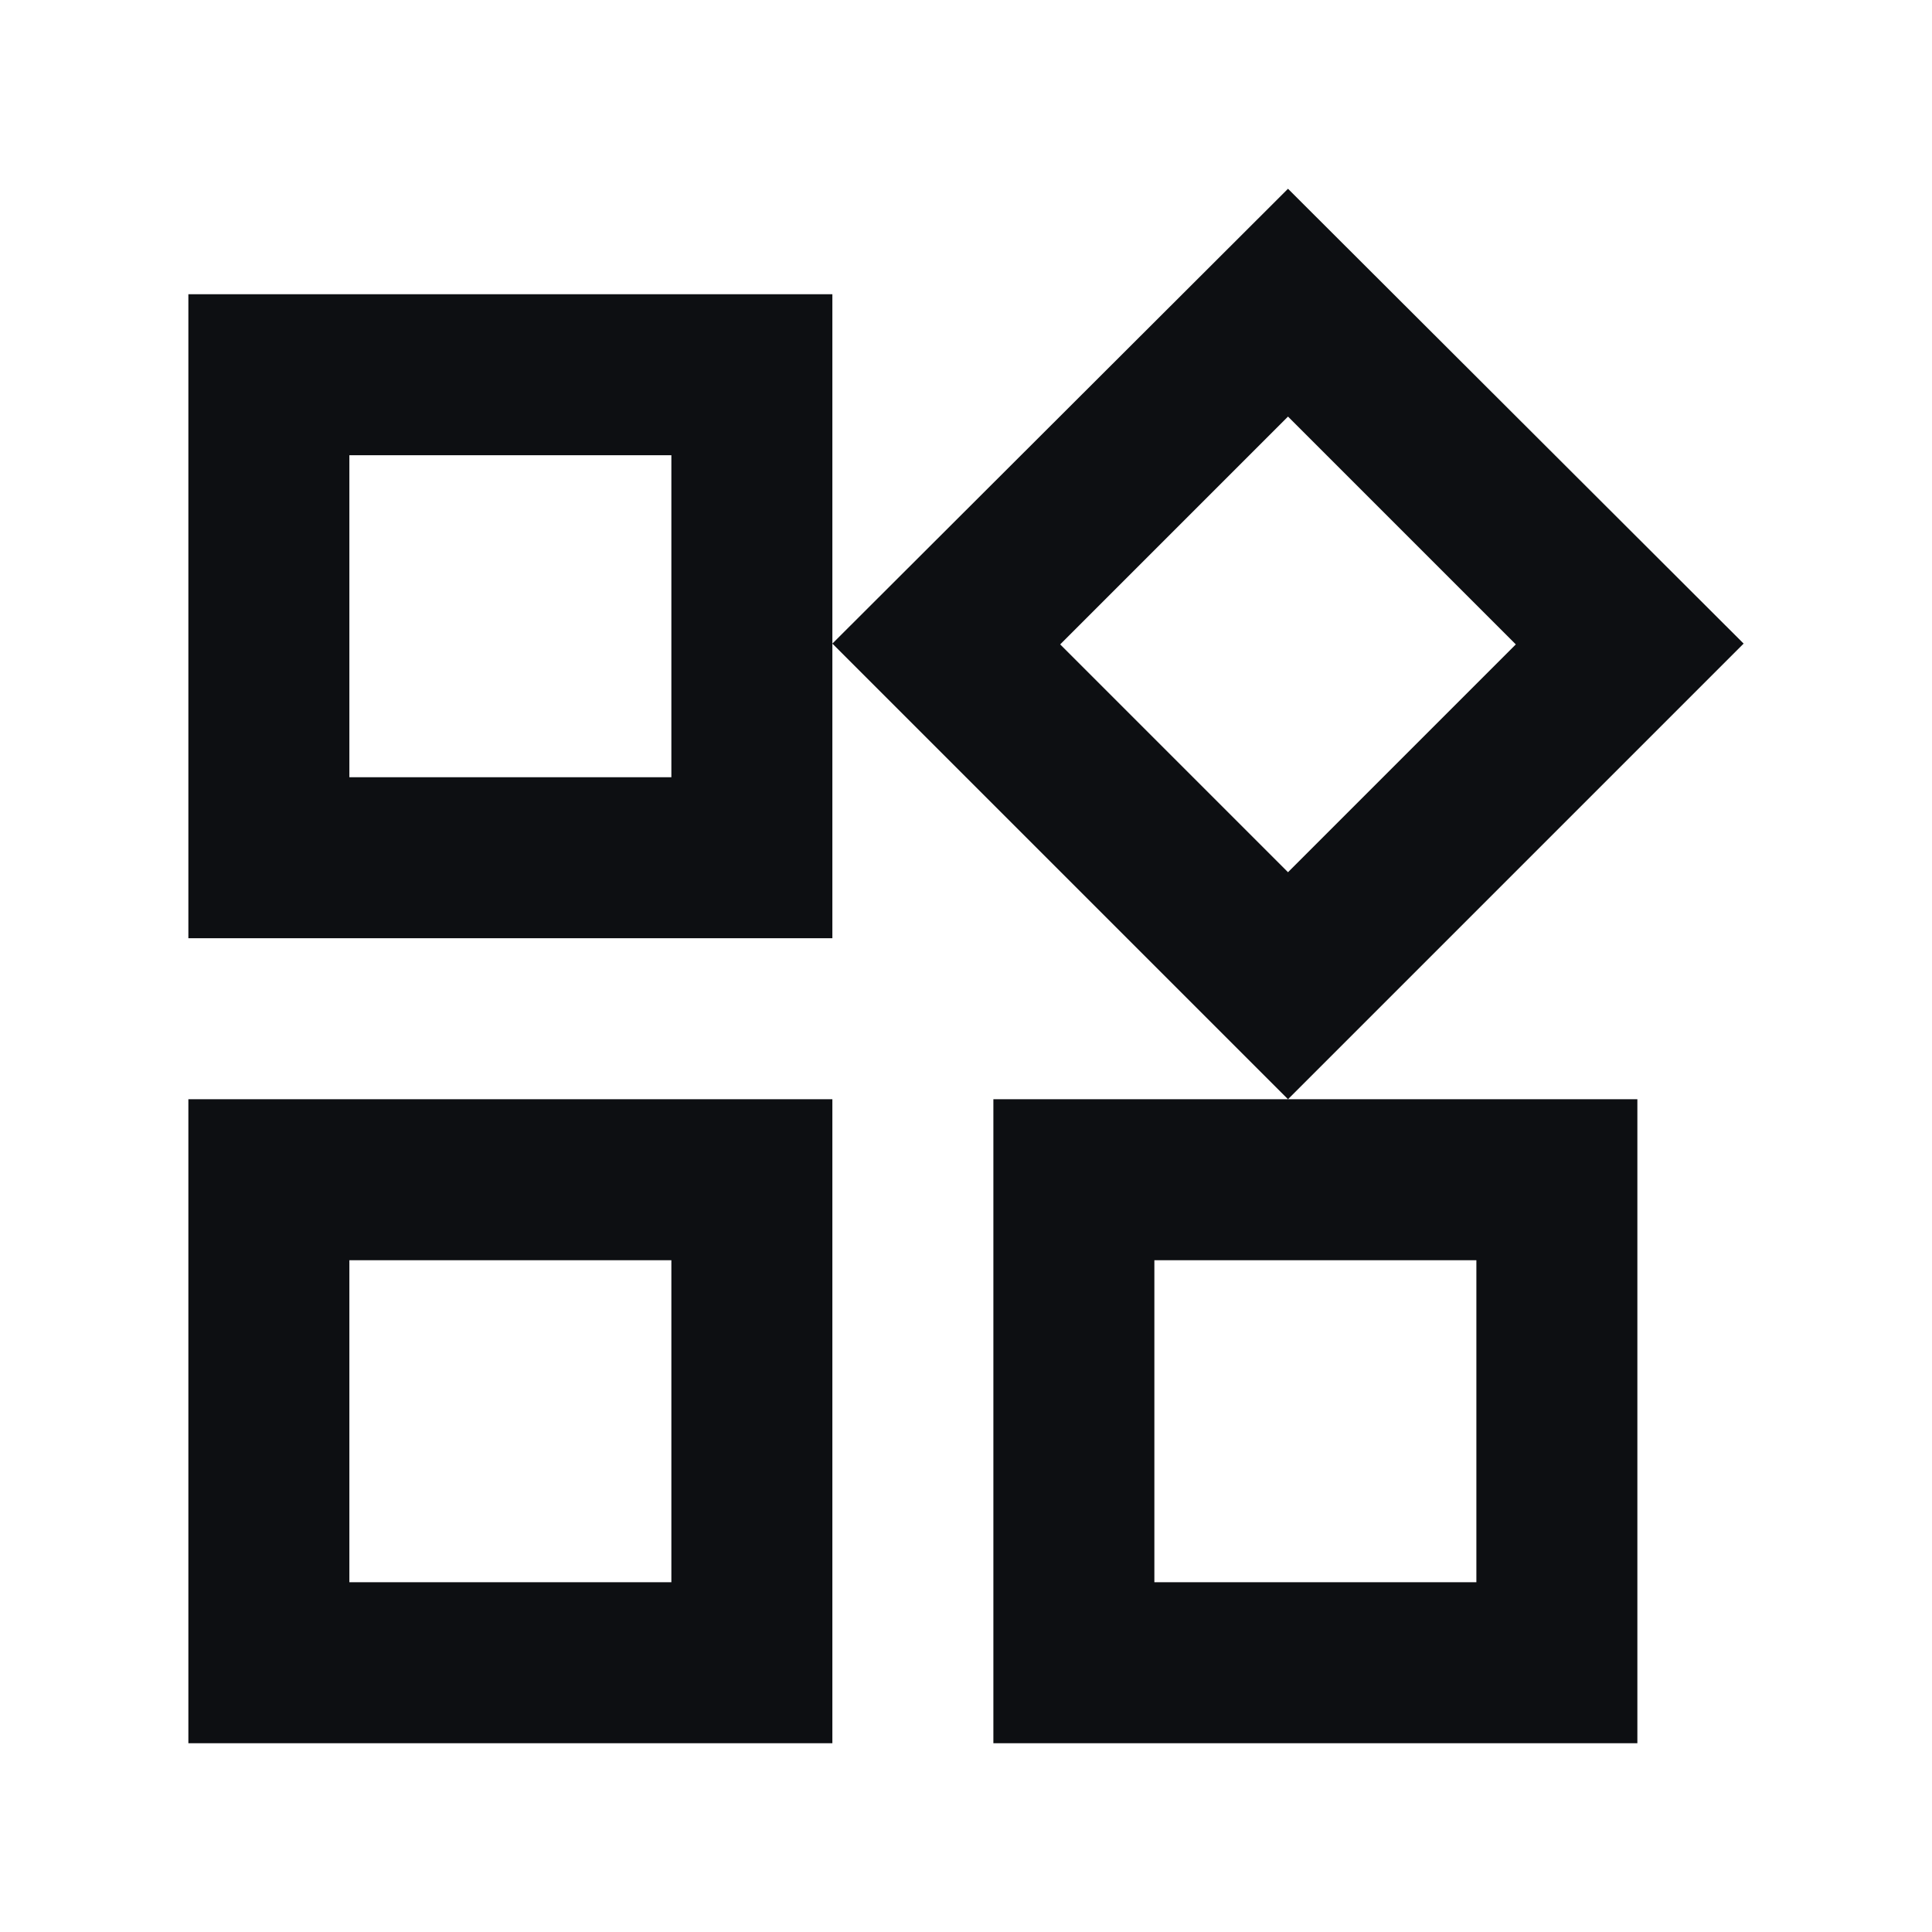 <svg width="24" height="24" viewBox="0 0 24 24" fill="none" xmlns="http://www.w3.org/2000/svg">
<path d="M16 5.175L18.83 8.005L16 10.835L13.17 8.005L16 5.175ZM8.34 5.655V9.655H4.34V5.655H8.34ZM18.34 15.655V19.655H14.34V15.655H18.34ZM8.34 15.655V19.655H4.34V15.655H8.34ZM16 2.345L10.34 7.995L16 13.655L21.66 7.995L16 2.345ZM10.34 3.655H2.34V11.655H10.34V3.655ZM20.34 13.655H12.34V21.655H20.34V13.655ZM10.34 13.655H2.34V21.655H10.34V13.655Z" fill="#0D0F12"/>
</svg>
